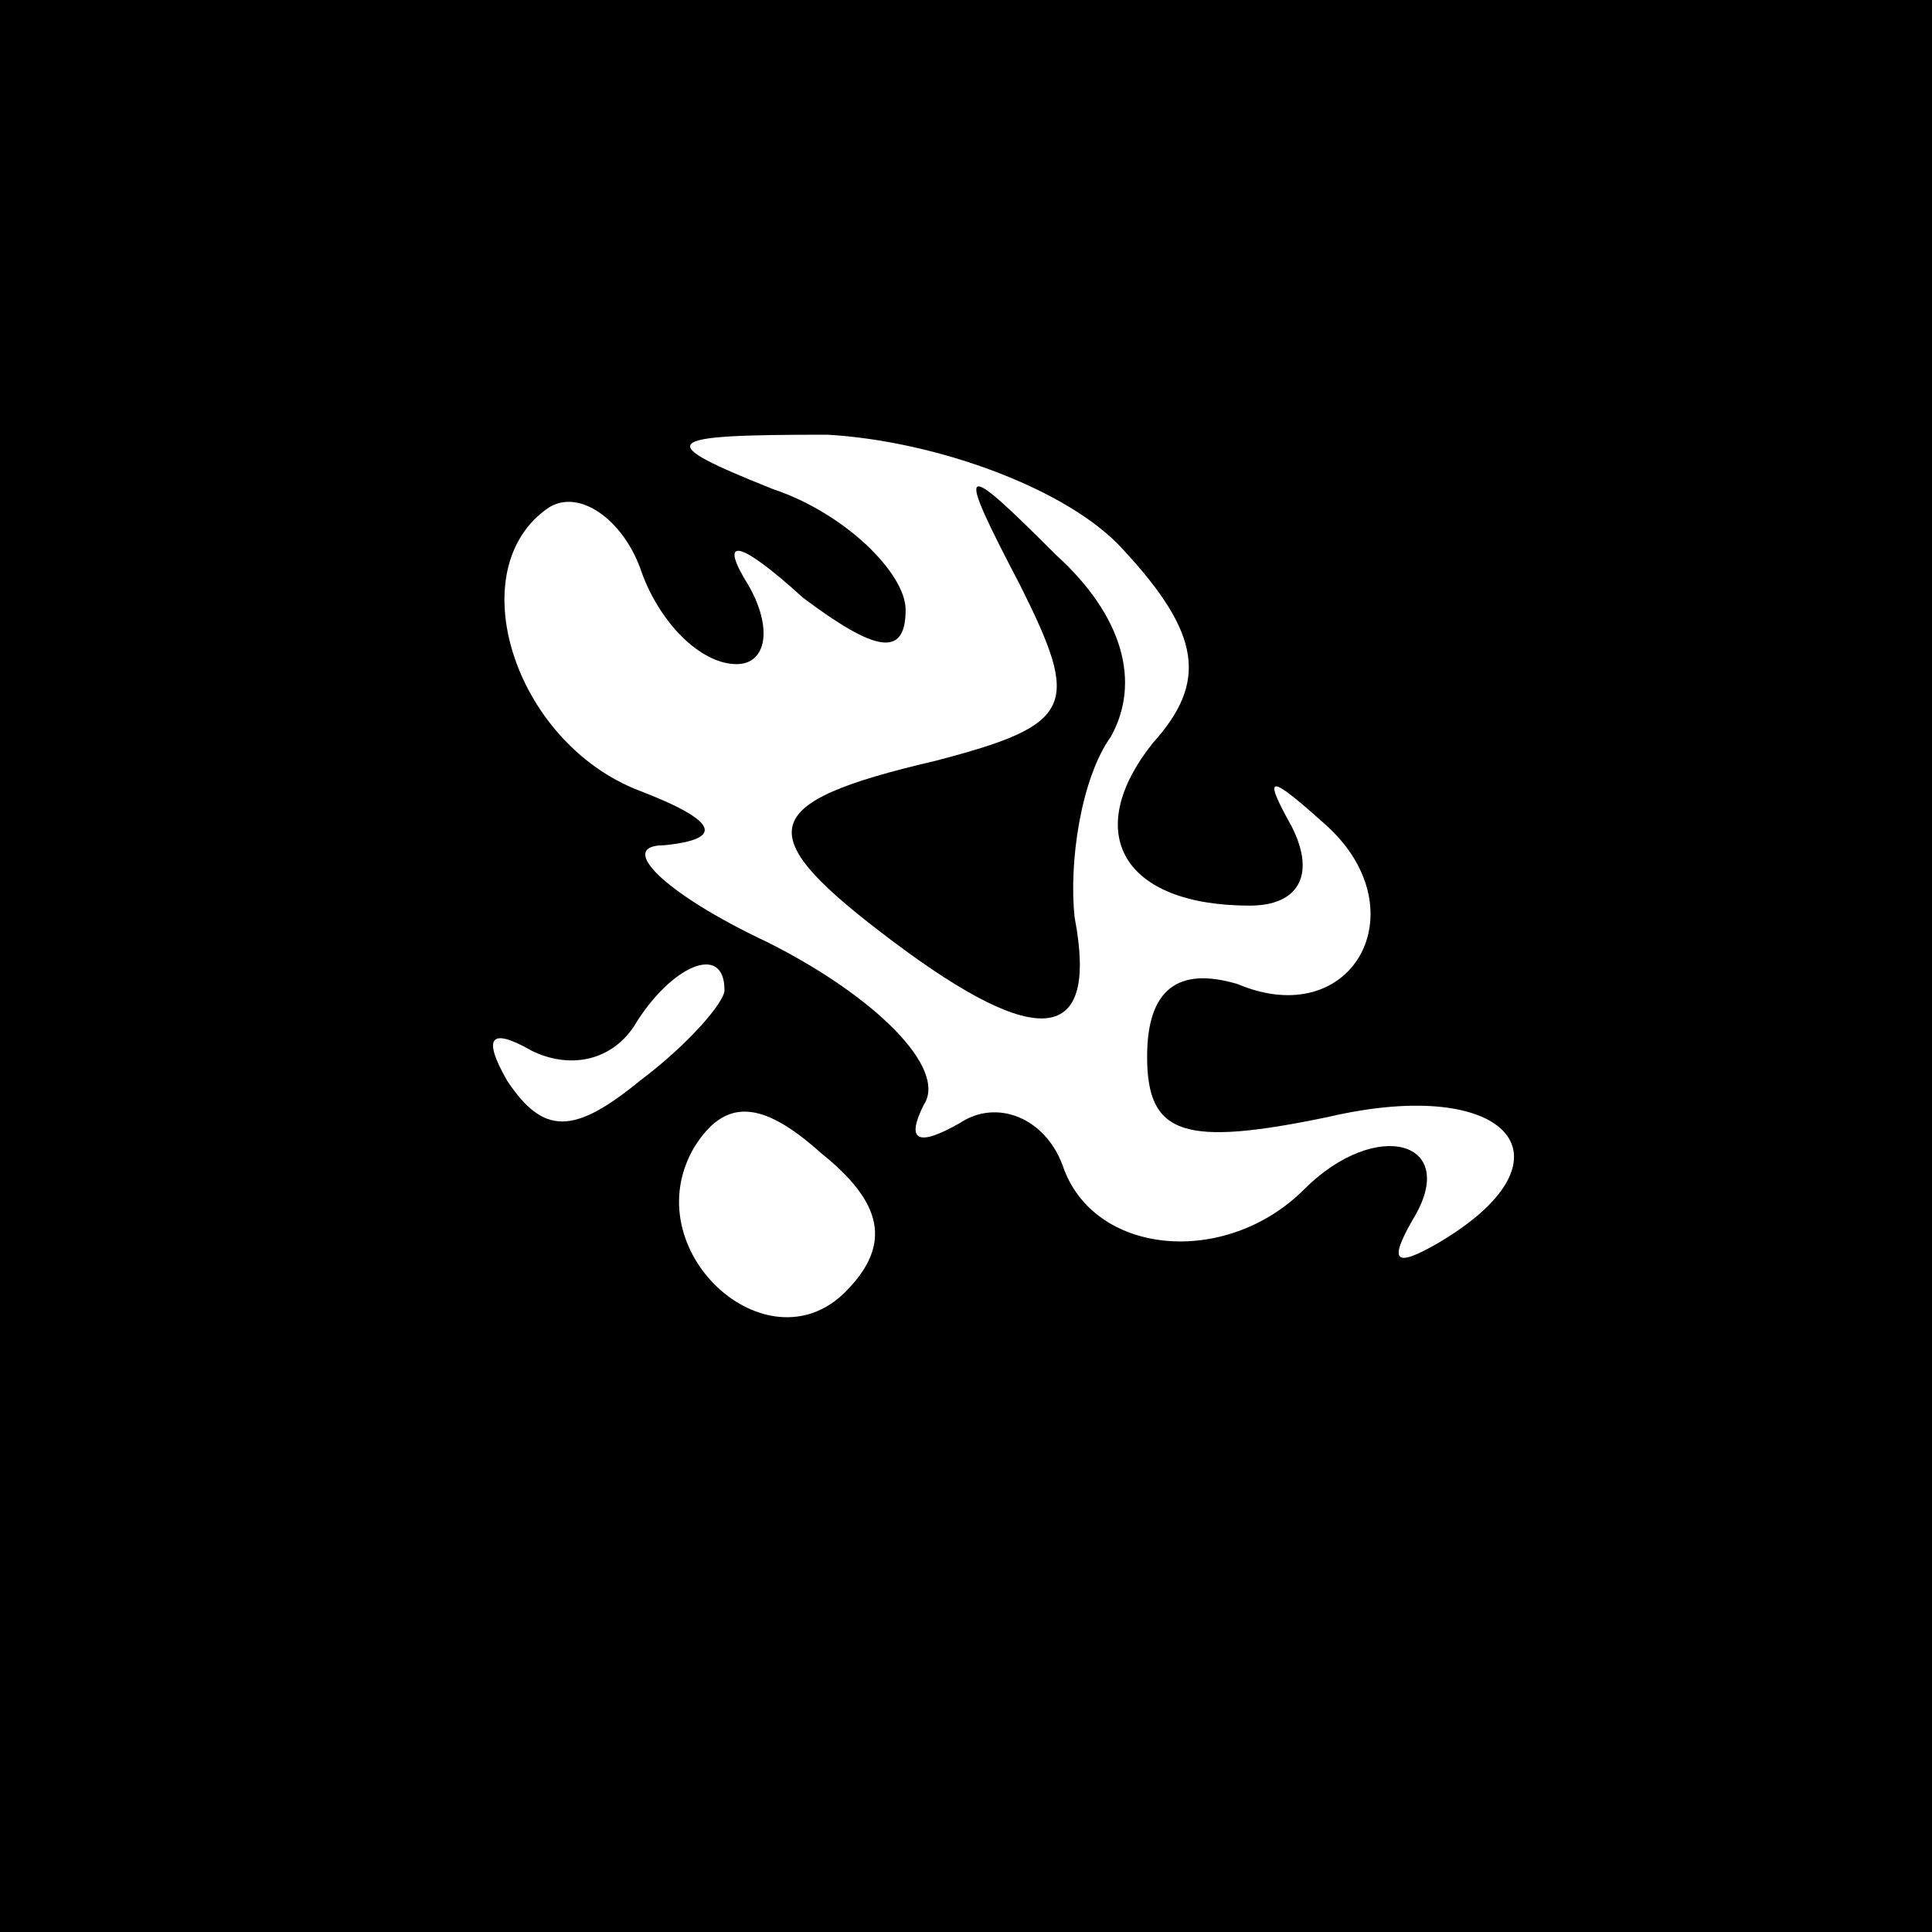 <?xml version="1.0" standalone="no"?>
<!DOCTYPE svg PUBLIC "-//W3C//DTD SVG 20010904//EN"
 "http://www.w3.org/TR/2001/REC-SVG-20010904/DTD/svg10.dtd">
<svg version="1.0" xmlns="http://www.w3.org/2000/svg"
 width="32pt" height="32pt" viewBox="0 0 32 32"
 preserveAspectRatio="xMidYMid meet">
<rect x="0" y="0" width="32" height="32" fill="#808080" stroke="none"/>
<g transform="translate(0,32) scale(0.1,-0.1)"
fill="#000000" stroke="none">
<path fill="#000000" stroke="none" d="M0 160 l0 -160 160 0 160 0 0 160 0
160 -160 0 -160 0 0 -160z"/>
<path fill="#ffffff" stroke="none" d="M186 229 c13 -14 14 -22 5 -32 -12 -15
-5 -27 16 -27 8 0 11 5 7 13 -5 9 -4 9 6 0 15 -14 4 -34 -15 -26 -10 3 -15 -1
-15 -12 0 -13 6 -15 30 -10 30 7 42 -7 18 -21 -7 -4 -8 -3 -4 4 8 13 -6 17
-18 5 -13 -13 -35 -11 -40 4 -3 8 -11 11 -17 7 -7 -4 -9 -3 -6 3 4 6 -8 18
-26 27 -17 8 -25 16 -17 16 10 1 9 4 -4 9 -21 8 -30 37 -15 47 5 3 12 -2 15
-10 3 -9 10 -16 16 -16 5 0 6 6 2 13 -5 8 -2 8 9 -2 12 -9 17 -10 17 -2 0 6
-10 16 -22 20 -20 8 -19 9 9 9 18 -1 40 -9 49 -19z"/>
<path fill="#ffffff" stroke="none" d="M120 156 c0 -2 -6 -9 -14 -15 -11 -9
-16 -9 -22 0 -4 7 -3 9 4 5 6 -3 13 -2 17 4 6 10 15 14 15 6z"/>
<path fill="#ffffff" stroke="none" d="M140 106 c-13 -13 -35 7 -25 24 5 8 11
8 21 -1 10 -8 12 -15 4 -23z"/>
<path fill="#000000" stroke="none" d="M169 223 c10 -20 9 -23 -14 -29 -30 -7
-31 -12 -7 -30 24 -18 34 -17 30 4 -1 9 1 23 6 30 5 9 2 20 -9 30 -16 16 -17
16 -6 -5z"/>
</g>
</svg>
